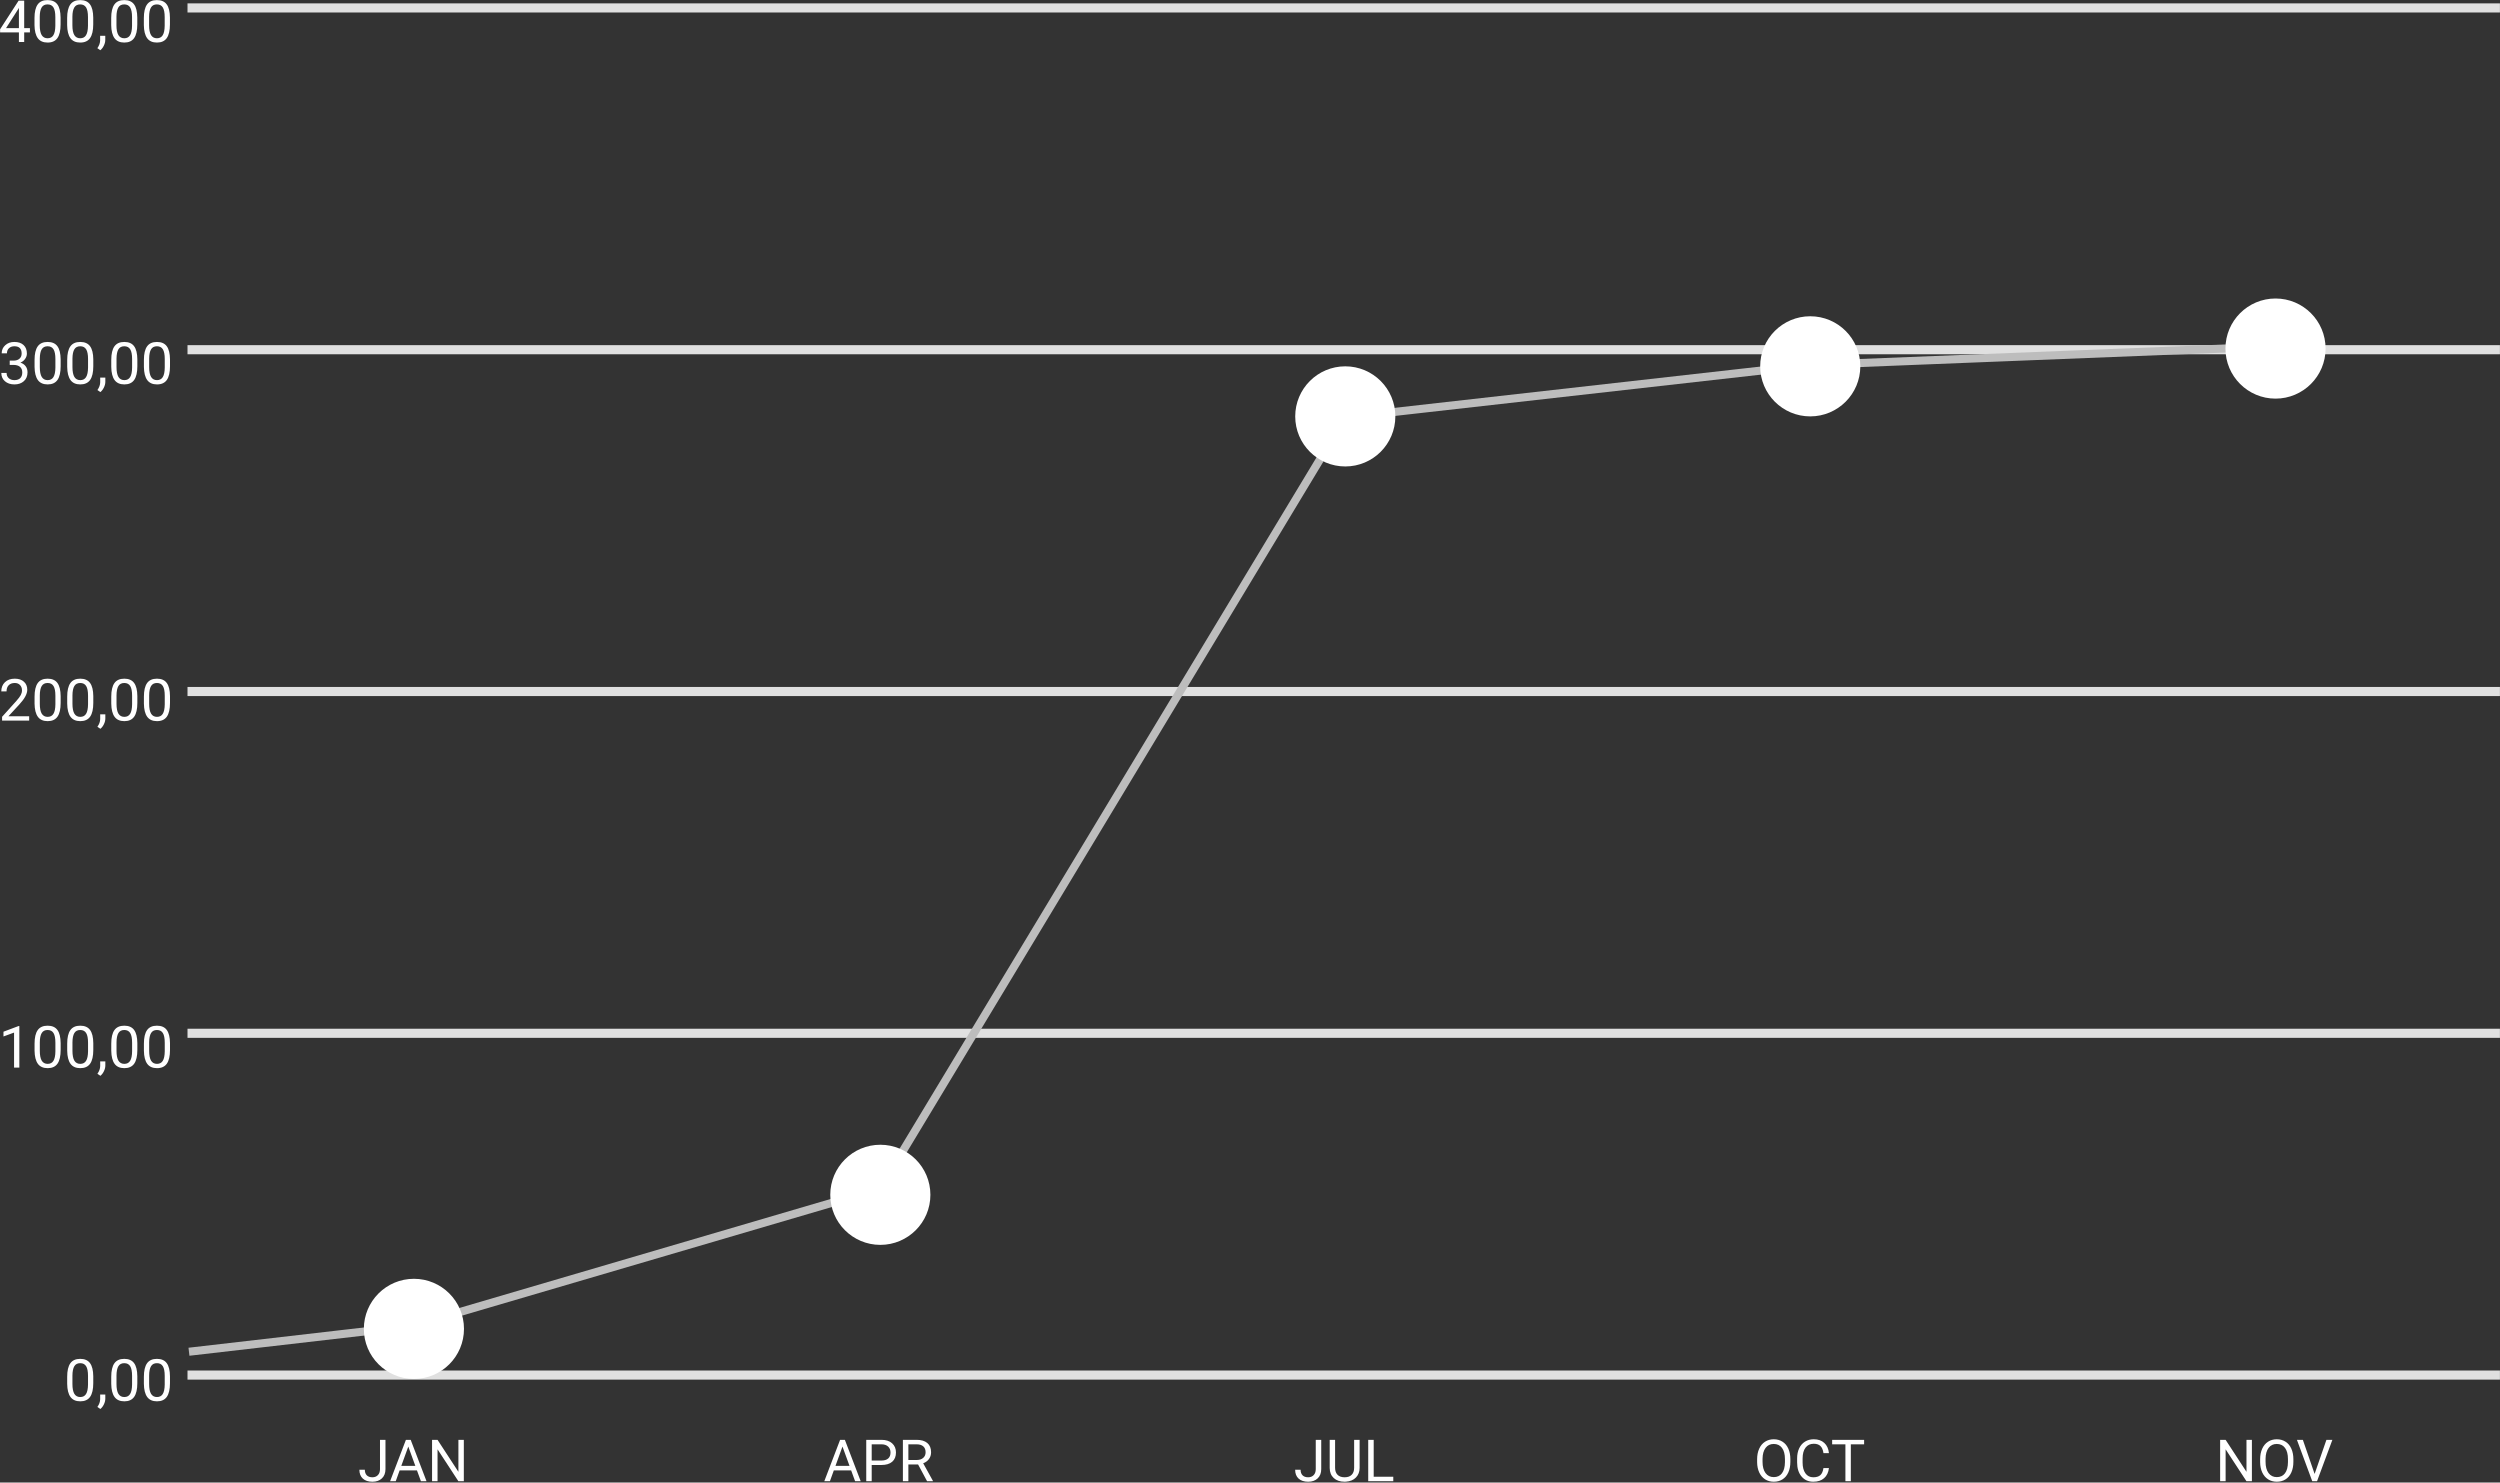 <svg width="1548" height="918" viewBox="0 0 1548 918" version="1.1" xmlns="http://www.w3.org/2000/svg" xmlns:xlink="http://www.w3.org/1999/xlink">
<rect x="0" y="0" width="1548" height="918" fill="#333333" stroke="none"/>
<title>Page 1</title>
<desc>Created using Figma</desc>
<g id="Canvas" transform="translate(-15455 -3027)">
<g id="Group 4.1">
<g id="Group 2">
<g id="Rectangle 2.1">
<use xlink:href="#path0_fill" transform="translate(15571.1 3029.09)" fill="#E0E0E0"/>
</g>
<g id="Rectangle 2.2">
<use xlink:href="#path0_fill" transform="translate(15571.1 3240.72)" fill="#E0E0E0"/>
</g>
<g id="Rectangle 2.3">
<use xlink:href="#path0_fill" transform="translate(15571.1 3452.36)" fill="#E0E0E0"/>
</g>
<g id="Rectangle 2.4">
<use xlink:href="#path0_fill" transform="translate(15571.1 3663.99)" fill="#E0E0E0"/>
</g>
<g id="Rectangle 2.5">
<use xlink:href="#path0_fill" transform="translate(15571.1 3875.62)" fill="#E0E0E0"/>
</g>
</g>
<g id="Group 3">
<g id="400,00">
<use xlink:href="#path1_fill" transform="translate(15367 3020)" fill="#FFFFFF"/>
</g>
<g id="300,00">
<use xlink:href="#path2_fill" transform="translate(15391.8 3231.68)" fill="#FFFFFF"/>
</g>
<g id="200,00">
<use xlink:href="#path3_fill" transform="translate(15391.8 3440.18)" fill="#FFFFFF"/>
</g>
<g id="100,00">
<use xlink:href="#path4_fill" transform="translate(15391.8 3655.05)" fill="#FFFFFF"/>
</g>
<g id="0,00">
<use xlink:href="#path5_fill" transform="translate(15391.4 3861.35)" fill="#FFFFFF"/>
</g>
</g>
<g id="Vector">
<use xlink:href="#path6_stroke" transform="translate(15572 3241.5)" fill="#BDBDBD"/>
</g>
<g id="Ellipse">
<g id="Ellipse">
<use xlink:href="#path7_fill" transform="translate(16833 3211.83)" fill="#FFFFFF"/>
<mask id="mask0_outline_ins">
<use xlink:href="#path7_fill" fill="white" transform="translate(16833 3211.83)"/>
</mask>
<g mask="url(#mask0_outline_ins)">
<use xlink:href="#path8_stroke_2x" transform="translate(16833 3211.83)" fill="#5E5E5E" fill-opacity="0.2"/>
</g>
</g>
</g>
<g id="Ellipse">
<g id="Ellipse">
<use xlink:href="#path7_fill" transform="translate(16544.9 3222.83)" fill="#FFFFFF"/>
<mask id="mask1_outline_ins">
<use xlink:href="#path7_fill" fill="white" transform="translate(16544.9 3222.83)"/>
</mask>
<g mask="url(#mask1_outline_ins)">
<use xlink:href="#path8_stroke_2x" transform="translate(16544.9 3222.83)" fill="#5E5E5E" fill-opacity="0.2"/>
</g>
</g>
</g>
<g id="Ellipse">
<g id="Ellipse">
<use xlink:href="#path7_fill" transform="translate(16257 3253.83)" fill="#FFFFFF"/>
<mask id="mask2_outline_ins">
<use xlink:href="#path7_fill" fill="white" transform="translate(16257 3253.83)"/>
</mask>
<g mask="url(#mask2_outline_ins)">
<use xlink:href="#path8_stroke_2x" transform="translate(16257 3253.83)" fill="#5E5E5E" fill-opacity="0.2"/>
</g>
</g>
</g>
<g id="Ellipse">
<g id="Ellipse">
<use xlink:href="#path7_fill" transform="translate(15969.1 3735.83)" fill="#FFFFFF"/>
<mask id="mask3_outline_ins">
<use xlink:href="#path7_fill" fill="white" transform="translate(15969.1 3735.83)"/>
</mask>
<g mask="url(#mask3_outline_ins)">
<use xlink:href="#path8_stroke_2x" transform="translate(15969.1 3735.83)" fill="#5E5E5E" fill-opacity="0.2"/>
</g>
</g>
</g>
<g id="Ellipse">
<g id="Ellipse">
<use xlink:href="#path7_fill" transform="translate(15680.3 3818.83)" fill="#FFFFFF"/>
<mask id="mask4_outline_ins">
<use xlink:href="#path7_fill" fill="white" transform="translate(15680.3 3818.83)"/>
</mask>
<g mask="url(#mask4_outline_ins)">
<use xlink:href="#path8_stroke_2x" transform="translate(15680.3 3818.83)" fill="#5E5E5E" fill-opacity="0.2"/>
</g>
</g>
</g>
</g>
<g id="Group 4.2">
<g id="JAN">
<use xlink:href="#path9_fill" transform="translate(15571.1 3911.14)" fill="#FFFFFF"/>
</g>
<g id="APR">
<use xlink:href="#path10_fill" transform="translate(15859.3 3911.14)" fill="#FFFFFF"/>
</g>
<g id="JUL">
<use xlink:href="#path11_fill" transform="translate(16147.5 3911.14)" fill="#FFFFFF"/>
</g>
<g id="NOV">
<use xlink:href="#path12_fill" transform="translate(16723.4 3911.14)" fill="#FFFFFF"/>
</g>
<g id="OCT">
<use xlink:href="#path13_fill" transform="translate(16435.7 3911.14)" fill="#FFFFFF"/>
</g>
</g>
</g>
<defs>
<path id="path0_fill" d="M 0 0L 1431.86 0L 1431.86 5.644L 0 5.644L 0 0Z"/>
<path id="path1_fill" d="M 102.98 24.404L 106.531 24.404L 106.531 27.059L 102.98 27.059L 102.98 33L 99.71 33L 99.71 27.059L 88.056 27.059L 88.056 25.143L 99.517 7.406L 102.98 7.406L 102.98 24.404ZM 91.748 24.404L 99.71 24.404L 99.71 11.854L 99.324 12.557L 91.748 24.404ZM 125.515 22.084C 125.515 25.893 124.865 28.723 123.564 30.574C 122.263 32.426 120.23 33.352 117.464 33.352C 114.734 33.352 112.712 32.449 111.4 30.645C 110.087 28.828 109.408 26.121 109.361 22.523L 109.361 18.182C 109.361 14.42 110.011 11.625 111.312 9.797C 112.613 7.969 114.652 7.055 117.429 7.055C 120.183 7.055 122.211 7.939 123.511 9.709C 124.812 11.467 125.48 14.185 125.515 17.865L 125.515 22.084ZM 122.263 17.637C 122.263 14.883 121.877 12.879 121.103 11.625C 120.33 10.359 119.105 9.727 117.429 9.727C 115.765 9.727 114.552 10.354 113.791 11.607C 113.029 12.861 112.636 14.789 112.613 17.391L 112.613 22.594C 112.613 25.359 113.011 27.404 113.808 28.729C 114.617 30.041 115.836 30.697 117.464 30.697C 119.07 30.697 120.259 30.076 121.033 28.834C 121.818 27.592 122.228 25.635 122.263 22.963L 122.263 17.637ZM 145.73 22.084C 145.73 25.893 145.08 28.723 143.779 30.574C 142.478 32.426 140.445 33.352 137.679 33.352C 134.949 33.352 132.927 32.449 131.615 30.645C 130.302 28.828 129.623 26.121 129.576 22.523L 129.576 18.182C 129.576 14.42 130.226 11.625 131.527 9.797C 132.828 7.969 134.867 7.055 137.644 7.055C 140.398 7.055 142.425 7.939 143.726 9.709C 145.027 11.467 145.695 14.185 145.73 17.865L 145.73 22.084ZM 142.478 17.637C 142.478 14.883 142.091 12.879 141.318 11.625C 140.545 10.359 139.32 9.727 137.644 9.727C 135.98 9.727 134.767 10.354 134.005 11.607C 133.244 12.861 132.851 14.789 132.828 17.391L 132.828 22.594C 132.828 25.359 133.226 27.404 134.023 28.729C 134.832 30.041 136.05 30.697 137.679 30.697C 139.285 30.697 140.474 30.076 141.248 28.834C 142.033 27.592 142.443 25.635 142.478 22.963L 142.478 17.637ZM 150.125 38.098L 148.279 36.832C 149.38 35.297 149.955 33.715 150.002 32.086L 150.002 29.15L 153.183 29.15L 153.183 31.699C 153.183 32.883 152.89 34.066 152.304 35.25C 151.73 36.434 151.003 37.383 150.125 38.098ZM 173.011 22.084C 173.011 25.893 172.361 28.723 171.06 30.574C 169.759 32.426 167.726 33.352 164.961 33.352C 162.23 33.352 160.209 32.449 158.896 30.645C 157.584 28.828 156.904 26.121 156.857 22.523L 156.857 18.182C 156.857 14.42 157.507 11.625 158.808 9.797C 160.109 7.969 162.148 7.055 164.925 7.055C 167.679 7.055 169.707 7.939 171.007 9.709C 172.308 11.467 172.976 14.185 173.011 17.865L 173.011 22.084ZM 169.759 17.637C 169.759 14.883 169.373 12.879 168.599 11.625C 167.826 10.359 166.601 9.727 164.925 9.727C 163.261 9.727 162.048 10.354 161.287 11.607C 160.525 12.861 160.132 14.789 160.109 17.391L 160.109 22.594C 160.109 25.359 160.507 27.404 161.304 28.729C 162.113 30.041 163.332 30.697 164.961 30.697C 166.566 30.697 167.755 30.076 168.529 28.834C 169.314 27.592 169.724 25.635 169.759 22.963L 169.759 17.637ZM 193.226 22.084C 193.226 25.893 192.576 28.723 191.275 30.574C 189.974 32.426 187.941 33.352 185.175 33.352C 182.445 33.352 180.423 32.449 179.111 30.645C 177.798 28.828 177.119 26.121 177.072 22.523L 177.072 18.182C 177.072 14.42 177.722 11.625 179.023 9.797C 180.324 7.969 182.363 7.055 185.14 7.055C 187.894 7.055 189.921 7.939 191.222 9.709C 192.523 11.467 193.191 14.185 193.226 17.865L 193.226 22.084ZM 189.974 17.637C 189.974 14.883 189.587 12.879 188.814 11.625C 188.041 10.359 186.816 9.727 185.14 9.727C 183.476 9.727 182.263 10.354 181.502 11.607C 180.74 12.861 180.347 14.789 180.324 17.391L 180.324 22.594C 180.324 25.359 180.722 27.404 181.519 28.729C 182.328 30.041 183.546 30.697 185.175 30.697C 186.781 30.697 187.97 30.076 188.744 28.834C 189.529 27.592 189.939 25.635 189.974 22.963L 189.974 17.637Z"/>
<path id="path2_fill" d="M 69.218 18.621L 71.662 18.621C 73.197 18.598 74.404 18.193 75.283 17.408C 76.162 16.623 76.601 15.562 76.601 14.227C 76.601 11.227 75.107 9.727 72.119 9.727C 70.712 9.727 69.587 10.131 68.744 10.94C 67.912 11.736 67.496 12.797 67.496 14.121L 64.244 14.121C 64.244 12.094 64.982 10.412 66.458 9.076C 67.947 7.729 69.833 7.055 72.119 7.055C 74.533 7.055 76.425 7.693 77.796 8.971C 79.167 10.248 79.853 12.023 79.853 14.297C 79.853 15.41 79.49 16.488 78.763 17.531C 78.048 18.574 77.07 19.354 75.828 19.869C 77.234 20.314 78.318 21.053 79.079 22.084C 79.853 23.115 80.24 24.375 80.24 25.863C 80.24 28.16 79.49 29.982 77.99 31.33C 76.49 32.678 74.538 33.352 72.136 33.352C 69.734 33.352 67.777 32.701 66.265 31.4C 64.765 30.1 64.015 28.383 64.015 26.25L 67.285 26.25C 67.285 27.598 67.724 28.676 68.603 29.484C 69.482 30.293 70.66 30.697 72.136 30.697C 73.707 30.697 74.908 30.287 75.74 29.467C 76.572 28.646 76.988 27.469 76.988 25.934C 76.988 24.445 76.531 23.303 75.617 22.506C 74.703 21.709 73.384 21.299 71.662 21.275L 69.218 21.275L 69.218 18.621ZM 100.753 22.084C 100.753 25.893 100.103 28.723 98.802 30.574C 97.501 32.426 95.468 33.352 92.703 33.352C 89.972 33.352 87.951 32.449 86.638 30.645C 85.326 28.828 84.646 26.121 84.599 22.523L 84.599 18.182C 84.599 14.42 85.249 11.625 86.55 9.797C 87.851 7.969 89.89 7.055 92.667 7.055C 95.421 7.055 97.449 7.939 98.749 9.709C 100.05 11.467 100.718 14.185 100.753 17.865L 100.753 22.084ZM 97.501 17.637C 97.501 14.883 97.115 12.879 96.341 11.625C 95.568 10.359 94.343 9.727 92.667 9.727C 91.003 9.727 89.79 10.354 89.029 11.607C 88.267 12.861 87.874 14.789 87.851 17.391L 87.851 22.594C 87.851 25.359 88.249 27.404 89.046 28.729C 89.855 30.041 91.074 30.697 92.703 30.697C 94.308 30.697 95.498 30.076 96.271 28.834C 97.056 27.592 97.466 25.635 97.501 22.963L 97.501 17.637ZM 120.968 22.084C 120.968 25.893 120.318 28.723 119.017 30.574C 117.716 32.426 115.683 33.352 112.917 33.352C 110.187 33.352 108.165 32.449 106.853 30.645C 105.54 28.828 104.861 26.121 104.814 22.523L 104.814 18.182C 104.814 14.42 105.464 11.625 106.765 9.797C 108.066 7.969 110.105 7.055 112.882 7.055C 115.636 7.055 117.663 7.939 118.964 9.709C 120.265 11.467 120.933 14.185 120.968 17.865L 120.968 22.084ZM 117.716 17.637C 117.716 14.883 117.329 12.879 116.556 11.625C 115.783 10.359 114.558 9.727 112.882 9.727C 111.218 9.727 110.005 10.354 109.244 11.607C 108.482 12.861 108.089 14.789 108.066 17.391L 108.066 22.594C 108.066 25.359 108.464 27.404 109.261 28.729C 110.07 30.041 111.288 30.697 112.917 30.697C 114.523 30.697 115.712 30.076 116.486 28.834C 117.271 27.592 117.681 25.635 117.716 22.963L 117.716 17.637ZM 125.363 38.098L 123.517 36.832C 124.619 35.297 125.193 33.715 125.24 32.086L 125.24 29.15L 128.421 29.15L 128.421 31.699C 128.421 32.883 128.128 34.066 127.542 35.25C 126.968 36.434 126.242 37.383 125.363 38.098ZM 148.249 22.084C 148.249 25.893 147.599 28.723 146.298 30.574C 144.997 32.426 142.964 33.352 140.199 33.352C 137.468 33.352 135.447 32.449 134.134 30.645C 132.822 28.828 132.142 26.121 132.095 22.523L 132.095 18.182C 132.095 14.42 132.746 11.625 134.046 9.797C 135.347 7.969 137.386 7.055 140.163 7.055C 142.917 7.055 144.945 7.939 146.246 9.709C 147.546 11.467 148.214 14.185 148.249 17.865L 148.249 22.084ZM 144.997 17.637C 144.997 14.883 144.611 12.879 143.837 11.625C 143.064 10.359 141.839 9.727 140.163 9.727C 138.499 9.727 137.287 10.354 136.525 11.607C 135.763 12.861 135.371 14.789 135.347 17.391L 135.347 22.594C 135.347 25.359 135.746 27.404 136.542 28.729C 137.351 30.041 138.57 30.697 140.199 30.697C 141.804 30.697 142.994 30.076 143.767 28.834C 144.552 27.592 144.962 25.635 144.997 22.963L 144.997 17.637ZM 168.464 22.084C 168.464 25.893 167.814 28.723 166.513 30.574C 165.212 32.426 163.179 33.352 160.413 33.352C 157.683 33.352 155.662 32.449 154.349 30.645C 153.037 28.828 152.357 26.121 152.31 22.523L 152.31 18.182C 152.31 14.42 152.96 11.625 154.261 9.797C 155.562 7.969 157.601 7.055 160.378 7.055C 163.132 7.055 165.16 7.939 166.46 9.709C 167.761 11.467 168.429 14.185 168.464 17.865L 168.464 22.084ZM 165.212 17.637C 165.212 14.883 164.826 12.879 164.052 11.625C 163.279 10.359 162.054 9.727 160.378 9.727C 158.714 9.727 157.501 10.354 156.74 11.607C 155.978 12.861 155.585 14.789 155.562 17.391L 155.562 22.594C 155.562 25.359 155.96 27.404 156.757 28.729C 157.566 30.041 158.785 30.697 160.413 30.697C 162.019 30.697 163.208 30.076 163.982 28.834C 164.767 27.592 165.177 25.635 165.212 22.963L 165.212 17.637Z"/>
<path id="path3_fill" d="M 81.259 33L 64.49 33L 64.49 30.662L 73.349 20.818C 74.662 19.33 75.564 18.123 76.056 17.197C 76.56 16.26 76.812 15.293 76.812 14.297C 76.812 12.961 76.408 11.865 75.599 11.01C 74.79 10.154 73.712 9.727 72.365 9.727C 70.748 9.727 69.488 10.19 68.585 11.115C 67.695 12.029 67.249 13.307 67.249 14.947L 63.998 14.947C 63.998 12.592 64.753 10.688 66.265 9.234C 67.788 7.781 69.822 7.055 72.365 7.055C 74.744 7.055 76.624 7.682 78.007 8.936C 79.39 10.178 80.082 11.836 80.082 13.91C 80.082 16.43 78.476 19.43 75.265 22.91L 68.41 30.346L 81.259 30.346L 81.259 33ZM 100.753 22.084C 100.753 25.893 100.103 28.723 98.802 30.574C 97.501 32.426 95.468 33.352 92.703 33.352C 89.972 33.352 87.951 32.449 86.638 30.645C 85.326 28.828 84.646 26.121 84.599 22.523L 84.599 18.182C 84.599 14.42 85.249 11.625 86.55 9.797C 87.851 7.969 89.89 7.055 92.667 7.055C 95.421 7.055 97.449 7.939 98.749 9.709C 100.05 11.467 100.718 14.185 100.753 17.865L 100.753 22.084ZM 97.501 17.637C 97.501 14.883 97.115 12.879 96.341 11.625C 95.568 10.359 94.343 9.727 92.667 9.727C 91.003 9.727 89.79 10.354 89.029 11.607C 88.267 12.861 87.874 14.789 87.851 17.391L 87.851 22.594C 87.851 25.359 88.249 27.404 89.046 28.729C 89.855 30.041 91.074 30.697 92.703 30.697C 94.308 30.697 95.498 30.076 96.271 28.834C 97.056 27.592 97.466 25.635 97.501 22.963L 97.501 17.637ZM 120.968 22.084C 120.968 25.893 120.318 28.723 119.017 30.574C 117.716 32.426 115.683 33.352 112.917 33.352C 110.187 33.352 108.165 32.449 106.853 30.645C 105.54 28.828 104.861 26.121 104.814 22.523L 104.814 18.182C 104.814 14.42 105.464 11.625 106.765 9.797C 108.066 7.969 110.105 7.055 112.882 7.055C 115.636 7.055 117.663 7.939 118.964 9.709C 120.265 11.467 120.933 14.185 120.968 17.865L 120.968 22.084ZM 117.716 17.637C 117.716 14.883 117.329 12.879 116.556 11.625C 115.783 10.359 114.558 9.727 112.882 9.727C 111.218 9.727 110.005 10.354 109.244 11.607C 108.482 12.861 108.089 14.789 108.066 17.391L 108.066 22.594C 108.066 25.359 108.464 27.404 109.261 28.729C 110.07 30.041 111.288 30.697 112.917 30.697C 114.523 30.697 115.712 30.076 116.486 28.834C 117.271 27.592 117.681 25.635 117.716 22.963L 117.716 17.637ZM 125.363 38.098L 123.517 36.832C 124.619 35.297 125.193 33.715 125.24 32.086L 125.24 29.15L 128.421 29.15L 128.421 31.699C 128.421 32.883 128.128 34.066 127.542 35.25C 126.968 36.434 126.242 37.383 125.363 38.098ZM 148.249 22.084C 148.249 25.893 147.599 28.723 146.298 30.574C 144.997 32.426 142.964 33.352 140.199 33.352C 137.468 33.352 135.447 32.449 134.134 30.645C 132.822 28.828 132.142 26.121 132.095 22.523L 132.095 18.182C 132.095 14.42 132.746 11.625 134.046 9.797C 135.347 7.969 137.386 7.055 140.163 7.055C 142.917 7.055 144.945 7.939 146.246 9.709C 147.546 11.467 148.214 14.185 148.249 17.865L 148.249 22.084ZM 144.997 17.637C 144.997 14.883 144.611 12.879 143.837 11.625C 143.064 10.359 141.839 9.727 140.163 9.727C 138.499 9.727 137.287 10.354 136.525 11.607C 135.763 12.861 135.371 14.789 135.347 17.391L 135.347 22.594C 135.347 25.359 135.746 27.404 136.542 28.729C 137.351 30.041 138.57 30.697 140.199 30.697C 141.804 30.697 142.994 30.076 143.767 28.834C 144.552 27.592 144.962 25.635 144.997 22.963L 144.997 17.637ZM 168.464 22.084C 168.464 25.893 167.814 28.723 166.513 30.574C 165.212 32.426 163.179 33.352 160.413 33.352C 157.683 33.352 155.662 32.449 154.349 30.645C 153.037 28.828 152.357 26.121 152.31 22.523L 152.31 18.182C 152.31 14.42 152.96 11.625 154.261 9.797C 155.562 7.969 157.601 7.055 160.378 7.055C 163.132 7.055 165.16 7.939 166.46 9.709C 167.761 11.467 168.429 14.185 168.464 17.865L 168.464 22.084ZM 165.212 17.637C 165.212 14.883 164.826 12.879 164.052 11.625C 163.279 10.359 162.054 9.727 160.378 9.727C 158.714 9.727 157.501 10.354 156.74 11.607C 155.978 12.861 155.585 14.789 155.562 17.391L 155.562 22.594C 155.562 25.359 155.96 27.404 156.757 28.729C 157.566 30.041 158.785 30.697 160.413 30.697C 162.019 30.697 163.208 30.076 163.982 28.834C 164.767 27.592 165.177 25.635 165.212 22.963L 165.212 17.637Z"/>
<path id="path4_fill" d="M 75.177 33L 71.908 33L 71.908 11.326L 65.351 13.734L 65.351 10.781L 74.667 7.283L 75.177 7.283L 75.177 33ZM 100.753 22.084C 100.753 25.893 100.103 28.723 98.802 30.574C 97.501 32.426 95.468 33.352 92.703 33.352C 89.972 33.352 87.951 32.449 86.638 30.645C 85.326 28.828 84.646 26.121 84.599 22.523L 84.599 18.182C 84.599 14.42 85.249 11.625 86.55 9.797C 87.851 7.969 89.89 7.055 92.667 7.055C 95.421 7.055 97.449 7.939 98.749 9.709C 100.05 11.467 100.718 14.185 100.753 17.865L 100.753 22.084ZM 97.501 17.637C 97.501 14.883 97.115 12.879 96.341 11.625C 95.568 10.359 94.343 9.727 92.667 9.727C 91.003 9.727 89.79 10.354 89.029 11.607C 88.267 12.861 87.874 14.789 87.851 17.391L 87.851 22.594C 87.851 25.359 88.249 27.404 89.046 28.729C 89.855 30.041 91.074 30.697 92.703 30.697C 94.308 30.697 95.498 30.076 96.271 28.834C 97.056 27.592 97.466 25.635 97.501 22.963L 97.501 17.637ZM 120.968 22.084C 120.968 25.893 120.318 28.723 119.017 30.574C 117.716 32.426 115.683 33.352 112.917 33.352C 110.187 33.352 108.165 32.449 106.853 30.645C 105.54 28.828 104.861 26.121 104.814 22.523L 104.814 18.182C 104.814 14.42 105.464 11.625 106.765 9.797C 108.066 7.969 110.105 7.055 112.882 7.055C 115.636 7.055 117.663 7.939 118.964 9.709C 120.265 11.467 120.933 14.185 120.968 17.865L 120.968 22.084ZM 117.716 17.637C 117.716 14.883 117.329 12.879 116.556 11.625C 115.783 10.359 114.558 9.727 112.882 9.727C 111.218 9.727 110.005 10.354 109.244 11.607C 108.482 12.861 108.089 14.789 108.066 17.391L 108.066 22.594C 108.066 25.359 108.464 27.404 109.261 28.729C 110.07 30.041 111.288 30.697 112.917 30.697C 114.523 30.697 115.712 30.076 116.486 28.834C 117.271 27.592 117.681 25.635 117.716 22.963L 117.716 17.637ZM 125.363 38.098L 123.517 36.832C 124.619 35.297 125.193 33.715 125.24 32.086L 125.24 29.15L 128.421 29.15L 128.421 31.699C 128.421 32.883 128.128 34.066 127.542 35.25C 126.968 36.434 126.242 37.383 125.363 38.098ZM 148.249 22.084C 148.249 25.893 147.599 28.723 146.298 30.574C 144.997 32.426 142.964 33.352 140.199 33.352C 137.468 33.352 135.447 32.449 134.134 30.645C 132.822 28.828 132.142 26.121 132.095 22.523L 132.095 18.182C 132.095 14.42 132.746 11.625 134.046 9.797C 135.347 7.969 137.386 7.055 140.163 7.055C 142.917 7.055 144.945 7.939 146.246 9.709C 147.546 11.467 148.214 14.185 148.249 17.865L 148.249 22.084ZM 144.997 17.637C 144.997 14.883 144.611 12.879 143.837 11.625C 143.064 10.359 141.839 9.727 140.163 9.727C 138.499 9.727 137.287 10.354 136.525 11.607C 135.763 12.861 135.371 14.789 135.347 17.391L 135.347 22.594C 135.347 25.359 135.746 27.404 136.542 28.729C 137.351 30.041 138.57 30.697 140.199 30.697C 141.804 30.697 142.994 30.076 143.767 28.834C 144.552 27.592 144.962 25.635 144.997 22.963L 144.997 17.637ZM 168.464 22.084C 168.464 25.893 167.814 28.723 166.513 30.574C 165.212 32.426 163.179 33.352 160.413 33.352C 157.683 33.352 155.662 32.449 154.349 30.645C 153.037 28.828 152.357 26.121 152.31 22.523L 152.31 18.182C 152.31 14.42 152.96 11.625 154.261 9.797C 155.562 7.969 157.601 7.055 160.378 7.055C 163.132 7.055 165.16 7.939 166.46 9.709C 167.761 11.467 168.429 14.185 168.464 17.865L 168.464 22.084ZM 165.212 17.637C 165.212 14.883 164.826 12.879 164.052 11.625C 163.279 10.359 162.054 9.727 160.378 9.727C 158.714 9.727 157.501 10.354 156.74 11.607C 155.978 12.861 155.585 14.789 155.562 17.391L 155.562 22.594C 155.562 25.359 155.96 27.404 156.757 28.729C 157.566 30.041 158.785 30.697 160.413 30.697C 162.019 30.697 163.208 30.076 163.982 28.834C 164.767 27.592 165.177 25.635 165.212 22.963L 165.212 17.637Z"/>
<path id="path5_fill" d="M 121.351 22.084C 121.351 25.893 120.701 28.723 119.4 30.574C 118.099 32.426 116.066 33.352 113.3 33.352C 110.57 33.352 108.548 32.449 107.236 30.645C 105.923 28.828 105.244 26.121 105.197 22.523L 105.197 18.182C 105.197 14.42 105.847 11.625 107.148 9.797C 108.449 7.969 110.488 7.055 113.265 7.055C 116.019 7.055 118.047 7.939 119.347 9.709C 120.648 11.467 121.316 14.185 121.351 17.865L 121.351 22.084ZM 118.099 17.637C 118.099 14.883 117.713 12.879 116.939 11.625C 116.166 10.359 114.941 9.727 113.265 9.727C 111.601 9.727 110.388 10.354 109.627 11.607C 108.865 12.861 108.472 14.789 108.449 17.391L 108.449 22.594C 108.449 25.359 108.847 27.404 109.644 28.729C 110.453 30.041 111.672 30.697 113.3 30.697C 114.906 30.697 116.095 30.076 116.869 28.834C 117.654 27.592 118.064 25.635 118.099 22.963L 118.099 17.637ZM 125.746 38.098L 123.9 36.832C 125.002 35.297 125.576 33.715 125.623 32.086L 125.623 29.15L 128.804 29.15L 128.804 31.699C 128.804 32.883 128.511 34.066 127.925 35.25C 127.351 36.434 126.625 37.383 125.746 38.098ZM 148.632 22.084C 148.632 25.893 147.982 28.723 146.681 30.574C 145.381 32.426 143.347 33.352 140.582 33.352C 137.851 33.352 135.83 32.449 134.517 30.645C 133.205 28.828 132.525 26.121 132.478 22.523L 132.478 18.182C 132.478 14.42 133.129 11.625 134.429 9.797C 135.73 7.969 137.769 7.055 140.547 7.055C 143.3 7.055 145.328 7.939 146.629 9.709C 147.929 11.467 148.597 14.185 148.632 17.865L 148.632 22.084ZM 145.381 17.637C 145.381 14.883 144.994 12.879 144.22 11.625C 143.447 10.359 142.222 9.727 140.547 9.727C 138.882 9.727 137.67 10.354 136.908 11.607C 136.146 12.861 135.754 14.789 135.73 17.391L 135.73 22.594C 135.73 25.359 136.129 27.404 136.925 28.729C 137.734 30.041 138.953 30.697 140.582 30.697C 142.187 30.697 143.377 30.076 144.15 28.834C 144.935 27.592 145.345 25.635 145.381 22.963L 145.381 17.637ZM 168.847 22.084C 168.847 25.893 168.197 28.723 166.896 30.574C 165.595 32.426 163.562 33.352 160.797 33.352C 158.066 33.352 156.045 32.449 154.732 30.645C 153.42 28.828 152.74 26.121 152.693 22.523L 152.693 18.182C 152.693 14.42 153.343 11.625 154.644 9.797C 155.945 7.969 157.984 7.055 160.761 7.055C 163.515 7.055 165.543 7.939 166.843 9.709C 168.144 11.467 168.812 14.185 168.847 17.865L 168.847 22.084ZM 165.595 17.637C 165.595 14.883 165.209 12.879 164.435 11.625C 163.662 10.359 162.437 9.727 160.761 9.727C 159.097 9.727 157.884 10.354 157.123 11.607C 156.361 12.861 155.968 14.789 155.945 17.391L 155.945 22.594C 155.945 25.359 156.343 27.404 157.14 28.729C 157.949 30.041 159.168 30.697 160.797 30.697C 162.402 30.697 163.591 30.076 164.365 28.834C 165.15 27.592 165.56 25.635 165.595 22.963L 165.595 17.637Z"/>
<path id="path6_stroke" d="M 1003.64 11.541L 1003.36 9.056L 1003.64 11.541ZM 1004.36 11.486L 1004.46 13.984L 1004.36 11.486ZM 713.455 48.22L 715.596 49.511L 715.596 49.511L 713.455 48.22ZM 720.897 43.447L 720.616 40.963L 720.897 43.447ZM 424.265 522.597L 423.56 520.198L 423.56 520.198L 424.265 522.597ZM 430.011 518.166L 427.87 516.875L 430.011 518.166ZM 137.651 606.598L 137.938 609.082L 137.651 606.598ZM 139.32 606.259L 138.616 603.86L 138.616 603.86L 139.32 606.259ZM 0.287 624.983L 137.938 609.082L 137.364 604.115L -0.287 620.017L 0.287 624.983ZM 140.025 608.658L 424.969 524.995L 423.56 520.198L 138.616 603.86L 140.025 608.658ZM 432.151 519.458L 715.596 49.511L 711.314 46.928L 427.87 516.875L 432.151 519.458ZM 721.177 45.932L 1003.92 14.025L 1003.36 9.056L 720.616 40.963L 721.177 45.932ZM 1004.46 13.984L 1293.1 2.498L 1292.9 -2.498L 1004.26 8.988L 1004.46 13.984ZM 1003.92 14.025C 1004.11 14.002 1004.27 13.991 1004.46 13.984L 1004.26 8.988C 1003.98 8.999 1003.64 9.025 1003.36 9.056L 1003.92 14.025ZM 715.596 49.511C 716.799 47.516 718.862 46.193 721.177 45.932L 720.616 40.963C 716.757 41.399 713.32 43.603 711.314 46.928L 715.596 49.511ZM 424.969 524.995C 427.802 524.119 430.583 521.975 432.151 519.458L 427.87 516.875C 426.852 518.646 425.532 519.664 423.56 520.198L 424.969 524.995ZM 137.938 609.082C 138.608 609.002 139.376 608.846 140.025 608.658L 138.616 603.86C 138.173 603.993 137.823 604.064 137.364 604.115L 137.938 609.082Z"/>
<path id="path7_fill" d="M 62 31C 62 48.121 48.121 62 31 62C 13.879 62 0 48.121 0 31C 0 13.879 13.879 0 31 0C 48.121 0 62 13.879 62 31Z"/>
<path id="path8_stroke_2x" d="M 52 31C 52 42.598 42.598 52 31 52L 31 72C 53.644 72 72 53.644 72 31L 52 31ZM 31 52C 19.402 52 10 42.598 10 31L -10 31C -10 53.644 8.356 72 31 72L 31 52ZM 10 31C 10 19.402 19.402 10 31 10L 31 -10C 8.356 -10 -10 8.356 -10 31L 10 31ZM 31 10C 42.598 10 52 19.402 52 31L 72 31C 72 8.356 53.644 -10 31 -10L 31 10Z"/>
<path id="path9_fill" d="M 119.193 7.406L 122.585 7.406L 122.585 25.529C 122.585 27.979 121.847 29.895 120.371 31.277C 118.906 32.66 116.949 33.352 114.499 33.352C 111.957 33.352 109.976 32.701 108.558 31.4C 107.14 30.1 106.431 28.277 106.431 25.934L 109.806 25.934C 109.806 27.398 110.205 28.541 111.001 29.361C 111.81 30.182 112.976 30.592 114.499 30.592C 115.894 30.592 117.019 30.152 117.874 29.273C 118.742 28.395 119.181 27.164 119.193 25.582L 119.193 7.406ZM 142.08 26.32L 131.357 26.32L 128.949 33L 125.468 33L 135.242 7.406L 138.195 7.406L 147.986 33L 144.523 33L 142.08 26.32ZM 132.376 23.543L 141.078 23.543L 136.718 11.572L 132.376 23.543ZM 171.101 33L 167.708 33L 154.824 13.277L 154.824 33L 151.431 33L 151.431 7.406L 154.824 7.406L 167.744 27.217L 167.744 7.406L 171.101 7.406L 171.101 33Z"/>
<path id="path10_fill" d="M 122.726 26.32L 112.003 26.32L 109.595 33L 106.115 33L 115.888 7.406L 118.841 7.406L 128.632 33L 125.169 33L 122.726 26.32ZM 113.023 23.543L 121.724 23.543L 117.365 11.572L 113.023 23.543ZM 135.453 22.98L 135.453 33L 132.078 33L 132.078 7.406L 141.517 7.406C 144.318 7.406 146.509 8.121 148.091 9.551C 149.685 10.98 150.482 12.873 150.482 15.229C 150.482 17.713 149.703 19.629 148.144 20.977C 146.597 22.312 144.376 22.98 141.482 22.98L 135.453 22.98ZM 135.453 20.221L 141.517 20.221C 143.322 20.221 144.705 19.799 145.666 18.955C 146.626 18.1 147.107 16.869 147.107 15.264C 147.107 13.74 146.626 12.521 145.666 11.607C 144.705 10.693 143.386 10.219 141.71 10.184L 135.453 10.184L 135.453 20.221ZM 164.175 22.646L 158.164 22.646L 158.164 33L 154.771 33L 154.771 7.406L 163.244 7.406C 166.126 7.406 168.341 8.062 169.888 9.375C 171.447 10.688 172.226 12.598 172.226 15.105C 172.226 16.699 171.792 18.088 170.925 19.271C 170.07 20.455 168.874 21.34 167.339 21.926L 173.351 32.789L 173.351 33L 169.73 33L 164.175 22.646ZM 158.164 19.887L 163.349 19.887C 165.025 19.887 166.355 19.453 167.339 18.586C 168.335 17.719 168.833 16.559 168.833 15.105C 168.833 13.523 168.359 12.31 167.41 11.467C 166.472 10.623 165.113 10.195 163.332 10.184L 158.164 10.184L 158.164 19.887Z"/>
<path id="path11_fill" d="M 122.216 7.406L 125.609 7.406L 125.609 25.529C 125.609 27.979 124.871 29.895 123.394 31.277C 121.929 32.66 119.972 33.352 117.523 33.352C 114.98 33.352 112.999 32.701 111.582 31.4C 110.164 30.1 109.455 28.277 109.455 25.934L 112.83 25.934C 112.83 27.398 113.228 28.541 114.025 29.361C 114.833 30.182 115.999 30.592 117.523 30.592C 118.917 30.592 120.042 30.152 120.898 29.273C 121.765 28.395 122.205 27.164 122.216 25.582L 122.216 7.406ZM 149.374 7.406L 149.374 24.809C 149.363 27.223 148.601 29.197 147.089 30.732C 145.589 32.268 143.55 33.129 140.972 33.316L 140.076 33.352C 137.275 33.352 135.042 32.596 133.378 31.084C 131.714 29.572 130.871 27.492 130.847 24.844L 130.847 7.406L 134.187 7.406L 134.187 24.738C 134.187 26.59 134.697 28.031 135.716 29.062C 136.736 30.082 138.189 30.592 140.076 30.592C 141.986 30.592 143.445 30.082 144.453 29.062C 145.472 28.043 145.982 26.607 145.982 24.756L 145.982 7.406L 149.374 7.406ZM 158.093 30.24L 170.222 30.24L 170.222 33L 154.701 33L 154.701 7.406L 158.093 7.406L 158.093 30.24Z"/>
<path id="path12_fill" d="M 125.978 33L 122.585 33L 109.701 13.277L 109.701 33L 106.308 33L 106.308 7.406L 109.701 7.406L 122.621 27.217L 122.621 7.406L 125.978 7.406L 125.978 33ZM 151.66 21.029C 151.66 23.537 151.238 25.729 150.394 27.604C 149.55 29.467 148.355 30.891 146.808 31.875C 145.261 32.859 143.457 33.352 141.394 33.352C 139.378 33.352 137.591 32.859 136.033 31.875C 134.474 30.879 133.261 29.467 132.394 27.639C 131.539 25.799 131.099 23.672 131.076 21.258L 131.076 19.412C 131.076 16.951 131.503 14.777 132.359 12.891C 133.214 11.004 134.421 9.562 135.98 8.566C 137.55 7.559 139.343 7.055 141.359 7.055C 143.41 7.055 145.214 7.553 146.773 8.549C 148.343 9.533 149.55 10.969 150.394 12.855C 151.238 14.73 151.66 16.916 151.66 19.412L 151.66 21.029ZM 148.302 19.377C 148.302 16.342 147.693 14.016 146.474 12.398C 145.255 10.77 143.55 9.955 141.359 9.955C 139.226 9.955 137.544 10.77 136.314 12.398C 135.095 14.016 134.468 16.266 134.433 19.148L 134.433 21.029C 134.433 23.971 135.048 26.285 136.279 27.973C 137.521 29.648 139.226 30.486 141.394 30.486C 143.574 30.486 145.261 29.695 146.457 28.113C 147.652 26.52 148.267 24.24 148.302 21.275L 148.302 19.377ZM 164.808 28.518L 172.121 7.406L 175.812 7.406L 166.32 33L 163.332 33L 153.857 7.406L 157.531 7.406L 164.808 28.518Z"/>
<path id="path13_fill" d="M 127.894 21.029C 127.894 23.537 127.472 25.729 126.628 27.604C 125.785 29.467 124.589 30.891 123.042 31.875C 121.496 32.859 119.691 33.352 117.628 33.352C 115.613 33.352 113.826 32.859 112.267 31.875C 110.708 30.879 109.496 29.467 108.628 27.639C 107.773 25.799 107.333 23.672 107.31 21.258L 107.31 19.412C 107.31 16.951 107.738 14.777 108.593 12.891C 109.449 11.004 110.656 9.562 112.214 8.566C 113.785 7.559 115.578 7.055 117.593 7.055C 119.644 7.055 121.449 7.553 123.007 8.549C 124.578 9.533 125.785 10.969 126.628 12.855C 127.472 14.73 127.894 16.916 127.894 19.412L 127.894 21.029ZM 124.537 19.377C 124.537 16.342 123.927 14.016 122.708 12.398C 121.49 10.77 119.785 9.955 117.593 9.955C 115.46 9.955 113.779 10.77 112.548 12.398C 111.33 14.016 110.703 16.266 110.667 19.148L 110.667 21.029C 110.667 23.971 111.283 26.285 112.513 27.973C 113.755 29.648 115.46 30.486 117.628 30.486C 119.808 30.486 121.496 29.695 122.691 28.113C 123.886 26.52 124.501 24.24 124.537 21.275L 124.537 19.377ZM 151.783 24.879C 151.466 27.586 150.464 29.678 148.777 31.154C 147.101 32.619 144.869 33.352 142.08 33.352C 139.056 33.352 136.63 32.268 134.802 30.1C 132.986 27.932 132.078 25.031 132.078 21.398L 132.078 18.938C 132.078 16.559 132.499 14.467 133.343 12.662C 134.199 10.857 135.406 9.475 136.964 8.514C 138.523 7.541 140.328 7.055 142.378 7.055C 145.097 7.055 147.277 7.816 148.917 9.34C 150.558 10.852 151.513 12.949 151.783 15.633L 148.39 15.633C 148.097 13.594 147.458 12.117 146.474 11.203C 145.501 10.289 144.136 9.832 142.378 9.832C 140.222 9.832 138.529 10.629 137.298 12.223C 136.08 13.816 135.47 16.084 135.47 19.025L 135.47 21.504C 135.47 24.281 136.05 26.49 137.21 28.131C 138.371 29.771 139.994 30.592 142.08 30.592C 143.955 30.592 145.39 30.17 146.386 29.326C 147.394 28.471 148.062 26.988 148.39 24.879L 151.783 24.879ZM 173.562 10.184L 165.335 10.184L 165.335 33L 161.978 33L 161.978 10.184L 153.769 10.184L 153.769 7.406L 173.562 7.406L 173.562 10.184Z"/>
</defs>
</svg>
